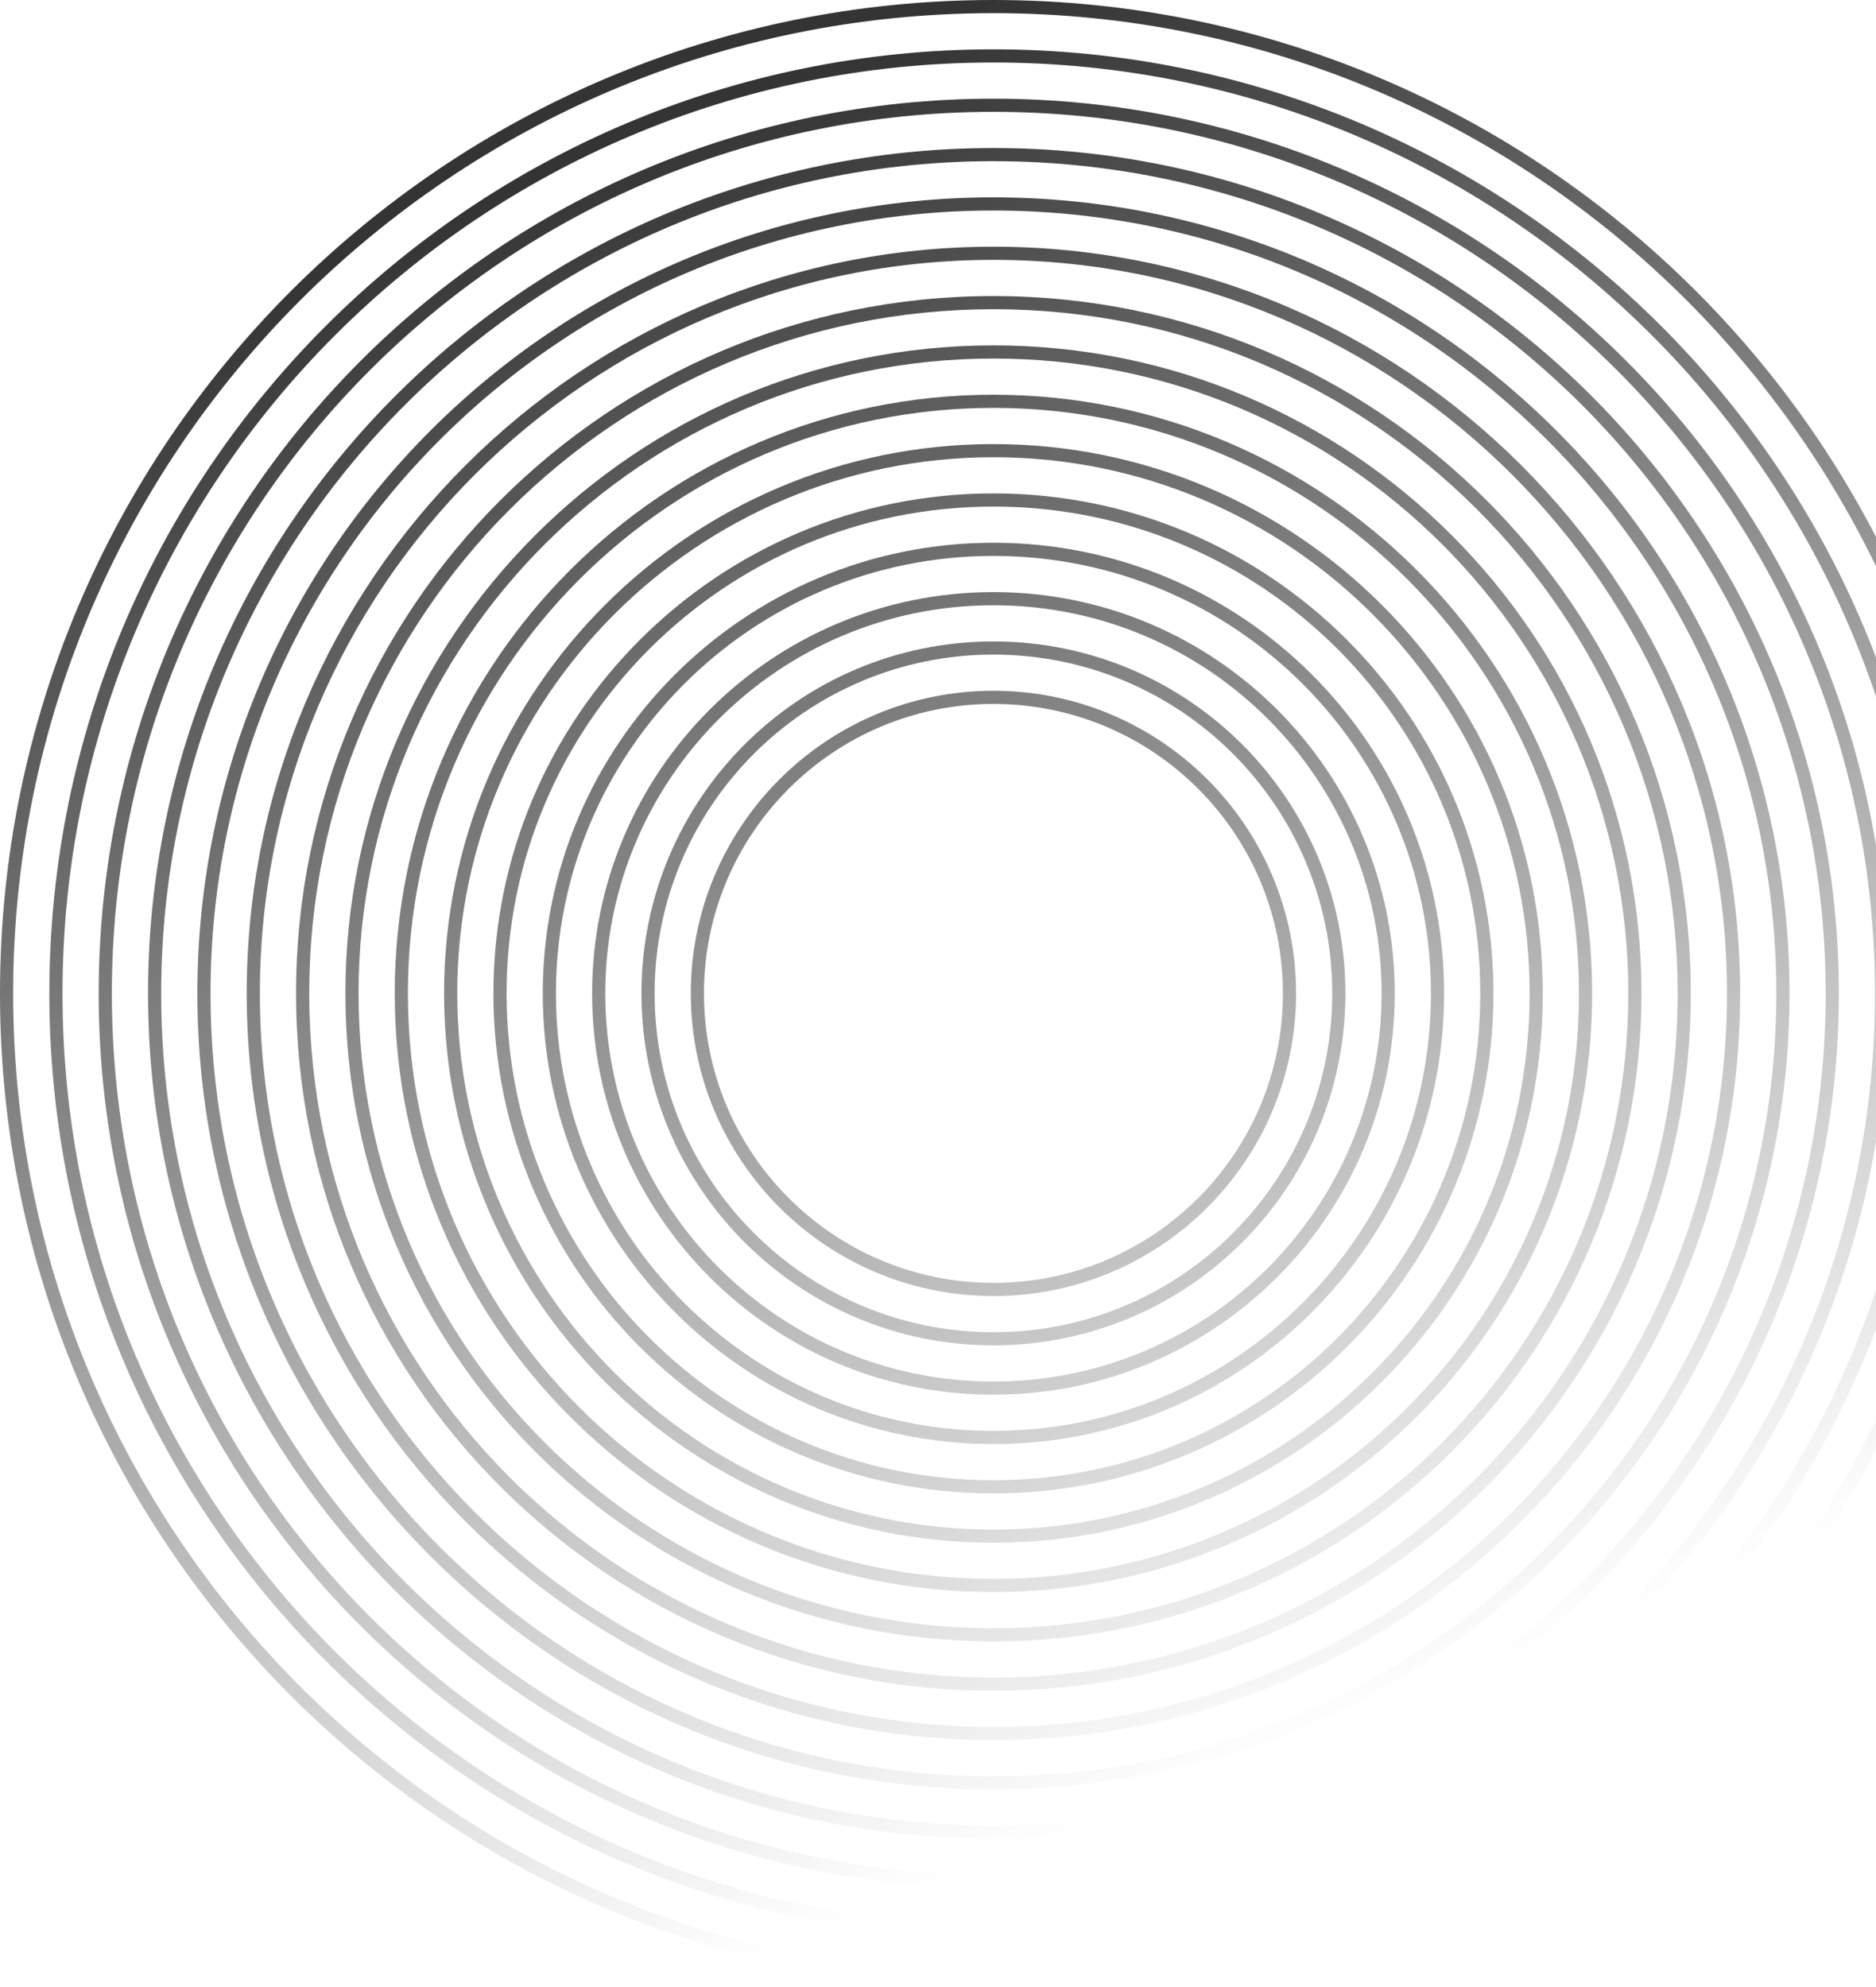 <svg width="846" height="896" viewBox="0 0 846 896" fill="none" xmlns="http://www.w3.org/2000/svg">
<path fill-rule="evenodd" clip-rule="evenodd" d="M448 311.523C372.626 311.523 311.523 372.626 311.523 448C311.523 523.374 372.626 584.477 448 584.477C523.374 584.477 584.477 523.374 584.477 448C584.477 372.626 523.374 311.523 448 311.523ZM317.457 448C317.457 375.903 375.903 317.457 448 317.457C520.097 317.457 578.543 375.903 578.543 448C578.543 520.097 520.097 578.543 448 578.543C375.903 578.543 317.457 520.097 317.457 448Z" fill="url(#paint0_linear_40_9923)"/>
<path fill-rule="evenodd" clip-rule="evenodd" d="M448 289.272C360.337 289.272 289.272 360.337 289.272 448C289.272 535.663 360.337 606.729 448 606.729C535.663 606.729 606.729 535.663 606.729 448C606.729 360.337 535.663 289.272 448 289.272ZM295.205 448C295.205 363.614 363.614 295.205 448 295.205C532.386 295.205 600.795 363.614 600.795 448C600.795 532.386 532.386 600.795 448 600.795C363.614 600.795 295.205 532.386 295.205 448Z" fill="url(#paint1_linear_40_9923)"/>
<path fill-rule="evenodd" clip-rule="evenodd" d="M267.02 448C267.02 348.047 348.047 267.02 448 267.02C547.953 267.02 628.98 348.047 628.98 448C628.98 547.953 547.953 628.98 448 628.98C348.047 628.98 267.02 547.953 267.02 448ZM448 272.954C351.325 272.954 272.954 351.325 272.954 448C272.954 544.675 351.325 623.046 448 623.046C544.675 623.046 623.046 544.675 623.046 448C623.046 351.325 544.675 272.954 448 272.954Z" fill="url(#paint2_linear_40_9923)"/>
<path fill-rule="evenodd" clip-rule="evenodd" d="M244.768 448C244.768 335.758 335.758 244.768 448 244.768C560.242 244.768 651.232 335.758 651.232 448C651.232 560.242 560.242 651.232 448 651.232C335.758 651.232 244.768 560.242 244.768 448ZM448 250.702C339.035 250.702 250.702 339.035 250.702 448C250.702 556.965 339.035 645.298 448 645.298C556.965 645.298 645.298 556.965 645.298 448C645.298 339.035 556.965 250.702 448 250.702Z" fill="url(#paint3_linear_40_9923)"/>
<path fill-rule="evenodd" clip-rule="evenodd" d="M222.517 448C222.517 323.469 323.469 222.517 448 222.517C572.531 222.517 673.483 323.469 673.483 448C673.483 572.531 572.531 673.483 448 673.483C323.469 673.483 222.517 572.531 222.517 448ZM448 228.45C326.746 228.45 228.45 326.746 228.45 448C228.45 569.254 326.746 667.55 448 667.55C569.254 667.55 667.55 569.254 667.55 448C667.55 326.746 569.254 228.45 448 228.45Z" fill="url(#paint4_linear_40_9923)"/>
<path fill-rule="evenodd" clip-rule="evenodd" d="M448 200.265C311.18 200.265 200.265 311.18 200.265 448C200.265 584.82 311.18 695.735 448 695.735C584.82 695.735 695.735 584.82 695.735 448C695.735 311.18 584.82 200.265 448 200.265ZM206.199 448C206.199 314.457 314.457 206.199 448 206.199C581.543 206.199 689.801 314.457 689.801 448C689.801 581.543 581.543 689.801 448 689.801C314.457 689.801 206.199 581.543 206.199 448Z" fill="url(#paint5_linear_40_9923)"/>
<path fill-rule="evenodd" clip-rule="evenodd" d="M178.013 448C178.013 298.89 298.89 178.013 448 178.013C597.11 178.013 717.987 298.89 717.987 448C717.987 597.11 597.11 717.987 448 717.987C298.89 717.987 178.013 597.11 178.013 448ZM448 183.947C302.168 183.947 183.947 302.168 183.947 448C183.947 593.832 302.168 712.053 448 712.053C593.832 712.053 712.053 593.832 712.053 448C712.053 302.168 593.832 183.947 448 183.947Z" fill="url(#paint6_linear_40_9923)"/>
<path fill-rule="evenodd" clip-rule="evenodd" d="M448 155.762C286.601 155.762 155.762 286.601 155.762 448C155.762 609.399 286.601 740.238 448 740.238C609.399 740.238 740.238 609.399 740.238 448C740.238 286.601 609.399 155.762 448 155.762ZM161.695 448C161.695 289.878 289.878 161.695 448 161.695C606.122 161.695 734.305 289.878 734.305 448C734.305 606.122 606.122 734.305 448 734.305C289.878 734.305 161.695 606.122 161.695 448Z" fill="url(#paint7_linear_40_9923)"/>
<path fill-rule="evenodd" clip-rule="evenodd" d="M133.51 448C133.51 274.312 274.312 133.51 448 133.51C621.688 133.51 762.49 274.312 762.49 448C762.49 621.688 621.688 762.49 448 762.49C274.312 762.49 133.51 621.688 133.51 448ZM448 139.444C277.589 139.444 139.444 277.589 139.444 448C139.444 618.411 277.589 756.556 448 756.556C618.411 756.556 756.556 618.411 756.556 448C756.556 277.589 618.411 139.444 448 139.444Z" fill="url(#paint8_linear_40_9923)"/>
<path fill-rule="evenodd" clip-rule="evenodd" d="M448 111.258C262.023 111.258 111.258 262.023 111.258 448C111.258 633.977 262.023 784.742 448 784.742C633.977 784.742 784.742 633.977 784.742 448C784.742 262.023 633.977 111.258 448 111.258ZM117.192 448C117.192 265.3 265.3 117.192 448 117.192C630.7 117.192 778.808 265.3 778.808 448C778.808 630.7 630.7 778.808 448 778.808C265.3 778.808 117.192 630.7 117.192 448Z" fill="url(#paint9_linear_40_9923)"/>
<path fill-rule="evenodd" clip-rule="evenodd" d="M89.007 448C89.007 249.733 249.733 89.007 448 89.007C646.267 89.007 806.993 249.733 806.993 448C806.993 646.267 646.267 806.993 448 806.993C249.733 806.993 89.007 646.267 89.007 448ZM448 94.94C253.011 94.94 94.94 253.011 94.94 448C94.94 642.989 253.011 801.06 448 801.06C642.989 801.06 801.06 642.989 801.06 448C801.06 253.011 642.989 94.94 448 94.94Z" fill="url(#paint10_linear_40_9923)"/>
<path fill-rule="evenodd" clip-rule="evenodd" d="M448 66.755C237.444 66.755 66.755 237.444 66.755 448C66.755 658.556 237.444 829.245 448 829.245C658.556 829.245 829.245 658.556 829.245 448C829.245 237.444 658.556 66.755 448 66.755ZM72.689 448C72.689 240.721 240.721 72.689 448 72.689C655.279 72.689 823.311 240.721 823.311 448C823.311 655.279 655.279 823.311 448 823.311C240.721 823.311 72.689 655.279 72.689 448Z" fill="url(#paint11_linear_40_9923)"/>
<path fill-rule="evenodd" clip-rule="evenodd" d="M44.503 448C44.503 225.155 225.155 44.503 448 44.503C670.845 44.503 851.497 225.155 851.497 448C851.497 670.845 670.845 851.497 448 851.497C225.155 851.497 44.503 670.845 44.503 448ZM448 50.437C228.432 50.437 50.437 228.432 50.437 448C50.437 667.568 228.432 845.563 448 845.563C667.568 845.563 845.563 667.568 845.563 448C845.563 228.432 667.568 50.437 448 50.437Z" fill="url(#paint12_linear_40_9923)"/>
<path fill-rule="evenodd" clip-rule="evenodd" d="M448 22.252C212.866 22.252 22.252 212.866 22.252 448C22.252 683.134 212.866 873.748 448 873.748C683.134 873.748 873.748 683.134 873.748 448C873.748 212.866 683.134 22.252 448 22.252ZM28.185 448C28.185 216.143 216.143 28.185 448 28.185C679.857 28.185 867.815 216.143 867.815 448C867.815 679.857 679.857 867.815 448 867.815C216.143 867.815 28.185 679.857 28.185 448Z" fill="url(#paint13_linear_40_9923)"/>
<path fill-rule="evenodd" clip-rule="evenodd" d="M0 448C0 200.576 200.576 0 448 0C695.424 0 896 200.576 896 448C896 695.424 695.424 896 448 896C200.576 896 0 695.424 0 448ZM448 5.934C203.854 5.934 5.934 203.854 5.934 448C5.934 692.146 203.854 890.066 448 890.066C692.146 890.066 890.066 692.146 890.066 448C890.066 203.854 692.146 5.934 448 5.934Z" fill="url(#paint14_linear_40_9923)"/>
<defs>
<linearGradient id="paint0_linear_40_9923" x1="448" y1="0" x2="736.157" y2="725.892" gradientUnits="userSpaceOnUse">
<stop stop-color="#343434"/>
<stop offset="1" stop-color="#343434" stop-opacity="0"/>
</linearGradient>
<linearGradient id="paint1_linear_40_9923" x1="448" y1="0" x2="736.157" y2="725.892" gradientUnits="userSpaceOnUse">
<stop stop-color="#343434"/>
<stop offset="1" stop-color="#343434" stop-opacity="0"/>
</linearGradient>
<linearGradient id="paint2_linear_40_9923" x1="448" y1="0" x2="736.157" y2="725.892" gradientUnits="userSpaceOnUse">
<stop stop-color="#343434"/>
<stop offset="1" stop-color="#343434" stop-opacity="0"/>
</linearGradient>
<linearGradient id="paint3_linear_40_9923" x1="448" y1="0" x2="736.157" y2="725.892" gradientUnits="userSpaceOnUse">
<stop stop-color="#343434"/>
<stop offset="1" stop-color="#343434" stop-opacity="0"/>
</linearGradient>
<linearGradient id="paint4_linear_40_9923" x1="448" y1="0" x2="736.157" y2="725.892" gradientUnits="userSpaceOnUse">
<stop stop-color="#343434"/>
<stop offset="1" stop-color="#343434" stop-opacity="0"/>
</linearGradient>
<linearGradient id="paint5_linear_40_9923" x1="448" y1="0" x2="736.157" y2="725.892" gradientUnits="userSpaceOnUse">
<stop stop-color="#343434"/>
<stop offset="1" stop-color="#343434" stop-opacity="0"/>
</linearGradient>
<linearGradient id="paint6_linear_40_9923" x1="448" y1="0" x2="736.157" y2="725.892" gradientUnits="userSpaceOnUse">
<stop stop-color="#343434"/>
<stop offset="1" stop-color="#343434" stop-opacity="0"/>
</linearGradient>
<linearGradient id="paint7_linear_40_9923" x1="448" y1="0" x2="736.157" y2="725.892" gradientUnits="userSpaceOnUse">
<stop stop-color="#343434"/>
<stop offset="1" stop-color="#343434" stop-opacity="0"/>
</linearGradient>
<linearGradient id="paint8_linear_40_9923" x1="448" y1="0" x2="736.157" y2="725.892" gradientUnits="userSpaceOnUse">
<stop stop-color="#343434"/>
<stop offset="1" stop-color="#343434" stop-opacity="0"/>
</linearGradient>
<linearGradient id="paint9_linear_40_9923" x1="448" y1="0" x2="736.157" y2="725.892" gradientUnits="userSpaceOnUse">
<stop stop-color="#343434"/>
<stop offset="1" stop-color="#343434" stop-opacity="0"/>
</linearGradient>
<linearGradient id="paint10_linear_40_9923" x1="448" y1="0" x2="736.157" y2="725.892" gradientUnits="userSpaceOnUse">
<stop stop-color="#343434"/>
<stop offset="1" stop-color="#343434" stop-opacity="0"/>
</linearGradient>
<linearGradient id="paint11_linear_40_9923" x1="448" y1="0" x2="736.157" y2="725.892" gradientUnits="userSpaceOnUse">
<stop stop-color="#343434"/>
<stop offset="1" stop-color="#343434" stop-opacity="0"/>
</linearGradient>
<linearGradient id="paint12_linear_40_9923" x1="448" y1="0" x2="736.157" y2="725.892" gradientUnits="userSpaceOnUse">
<stop stop-color="#343434"/>
<stop offset="1" stop-color="#343434" stop-opacity="0"/>
</linearGradient>
<linearGradient id="paint13_linear_40_9923" x1="448" y1="0" x2="736.157" y2="725.892" gradientUnits="userSpaceOnUse">
<stop stop-color="#343434"/>
<stop offset="1" stop-color="#343434" stop-opacity="0"/>
</linearGradient>
<linearGradient id="paint14_linear_40_9923" x1="448" y1="0" x2="736.157" y2="725.892" gradientUnits="userSpaceOnUse">
<stop stop-color="#343434"/>
<stop offset="1" stop-color="#343434" stop-opacity="0"/>
</linearGradient>
</defs>
</svg>
